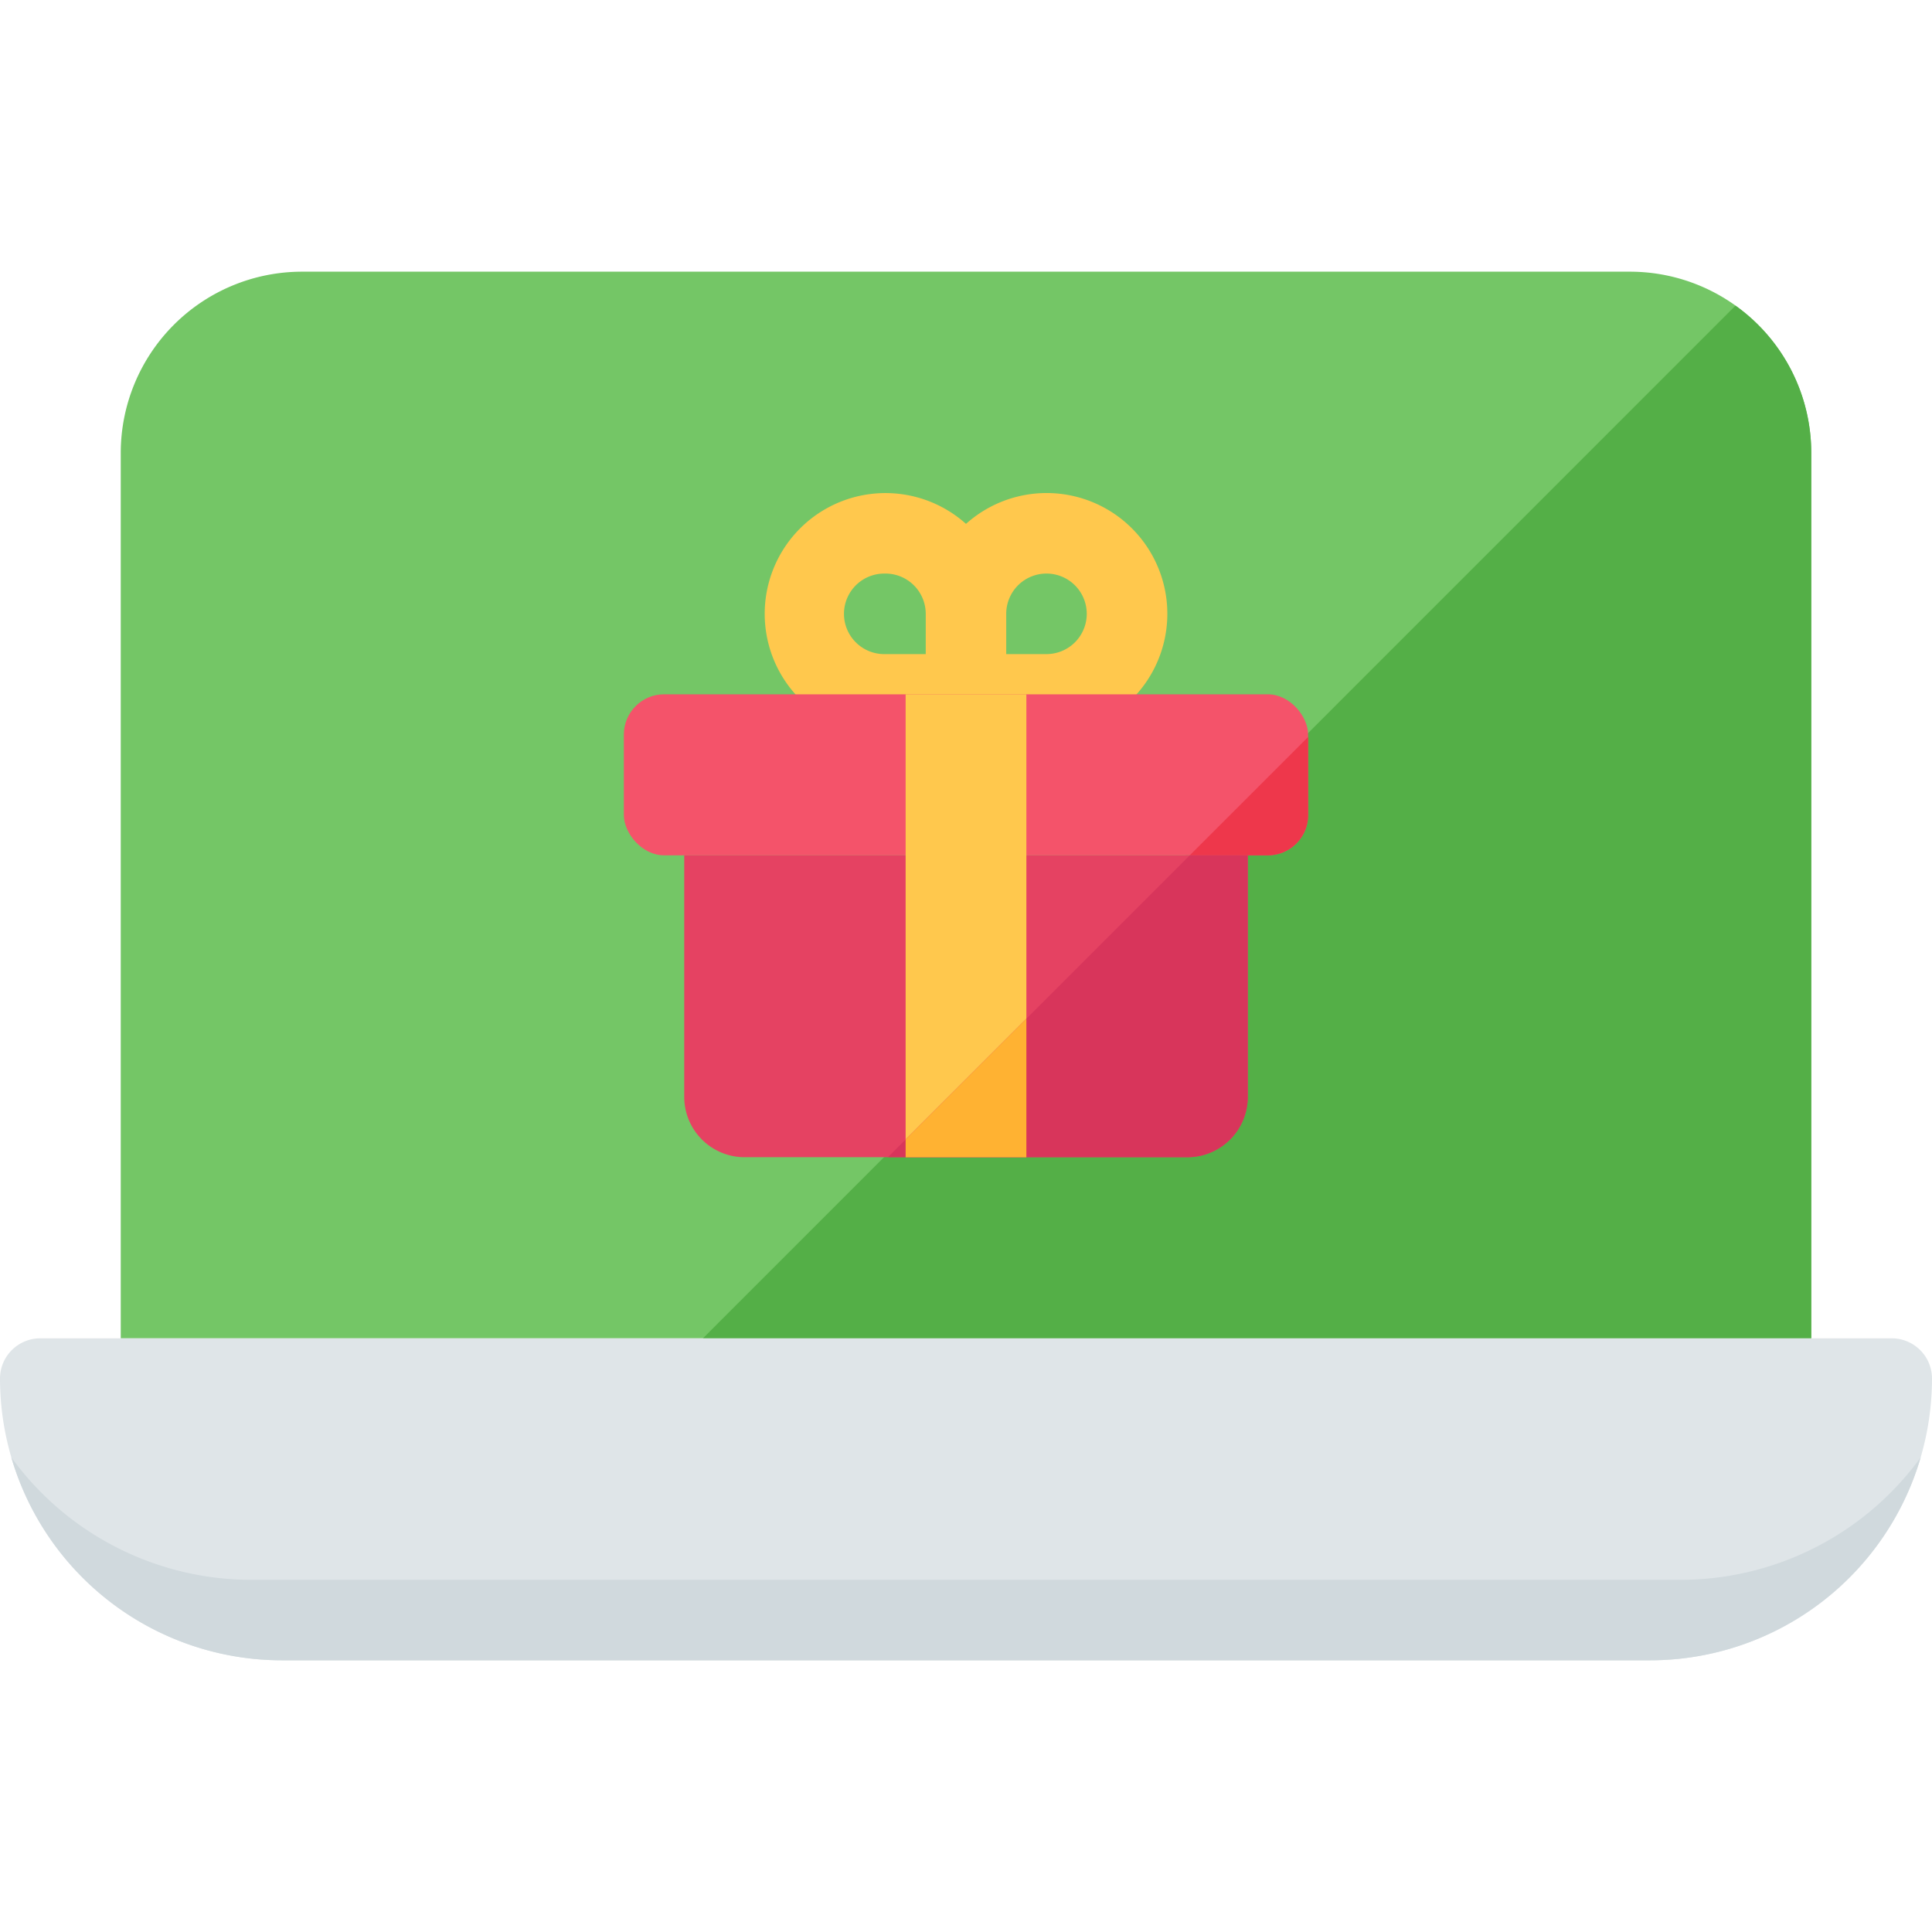 <svg id="Layer_1" data-name="Layer 1" xmlns="http://www.w3.org/2000/svg" viewBox="0 0 512 512"><defs><style>.cls-1{fill:#74c666;}.cls-2{fill:#54af47;}.cls-3{fill:#e54262;}.cls-4{fill:#ffc84d;}.cls-5{fill:#f4536a;}.cls-6{fill:#dfe5e8;}.cls-7{fill:#d0d9dd;}.cls-8{fill:#ee374b;}.cls-9{fill:#d8355b;}.cls-10{fill:#ffb232;}</style></defs><title>notebook-flat</title><path class="cls-1" d="M480,354.67V120a48.05,48.05,0,0,0-48-48H80a48.05,48.05,0,0,0-48,48V354.67Z"/><path class="cls-2" d="M480,354.67V120a47.93,47.93,0,0,0-20.08-39L186.28,354.67Z"/><path class="cls-3" d="M314.67,306.67H197.33a16,16,0,0,1-16-16v-64H330.67v64A16,16,0,0,1,314.67,306.67Z"/><path class="cls-4" d="M277.33,194.67H234.67A32,32,0,1,1,256,138.83a32,32,0,1,1,21.33,55.83Zm-10.67-21.33h10.67a10.67,10.67,0,1,0-10.67-10.67Zm-32-21.33a10.67,10.67,0,1,0,0,21.33h10.67V162.67A10.68,10.68,0,0,0,234.67,152Z"/><rect class="cls-5" x="165.33" y="184" width="181.33" height="42.67" rx="10.67" ry="10.67"/><rect class="cls-4" x="240" y="184" width="32" height="122.67"/><path class="cls-6" d="M501.33,354.67H10.67A10.67,10.67,0,0,0,0,365.33,74.75,74.75,0,0,0,74.67,440H437.33A74.75,74.75,0,0,0,512,365.33,10.67,10.67,0,0,0,501.33,354.67Z"/><path class="cls-7" d="M444.89,418.67H67.11A78.67,78.67,0,0,1,3,386.23,74.76,74.76,0,0,0,74.67,440H437.33A74.76,74.76,0,0,0,509,386.23,78.67,78.67,0,0,1,444.89,418.67Z"/><path class="cls-8" d="M346.67,195.3,315.3,226.67H336A10.67,10.67,0,0,0,346.67,216Z"/><path class="cls-9" d="M330.67,290.67v-64H315.3l-80,80h79.37A16,16,0,0,0,330.67,290.67Z"/><polygon class="cls-10" points="272 269.97 272 306.67 240 306.67 240 301.97 272 269.97"/></svg>